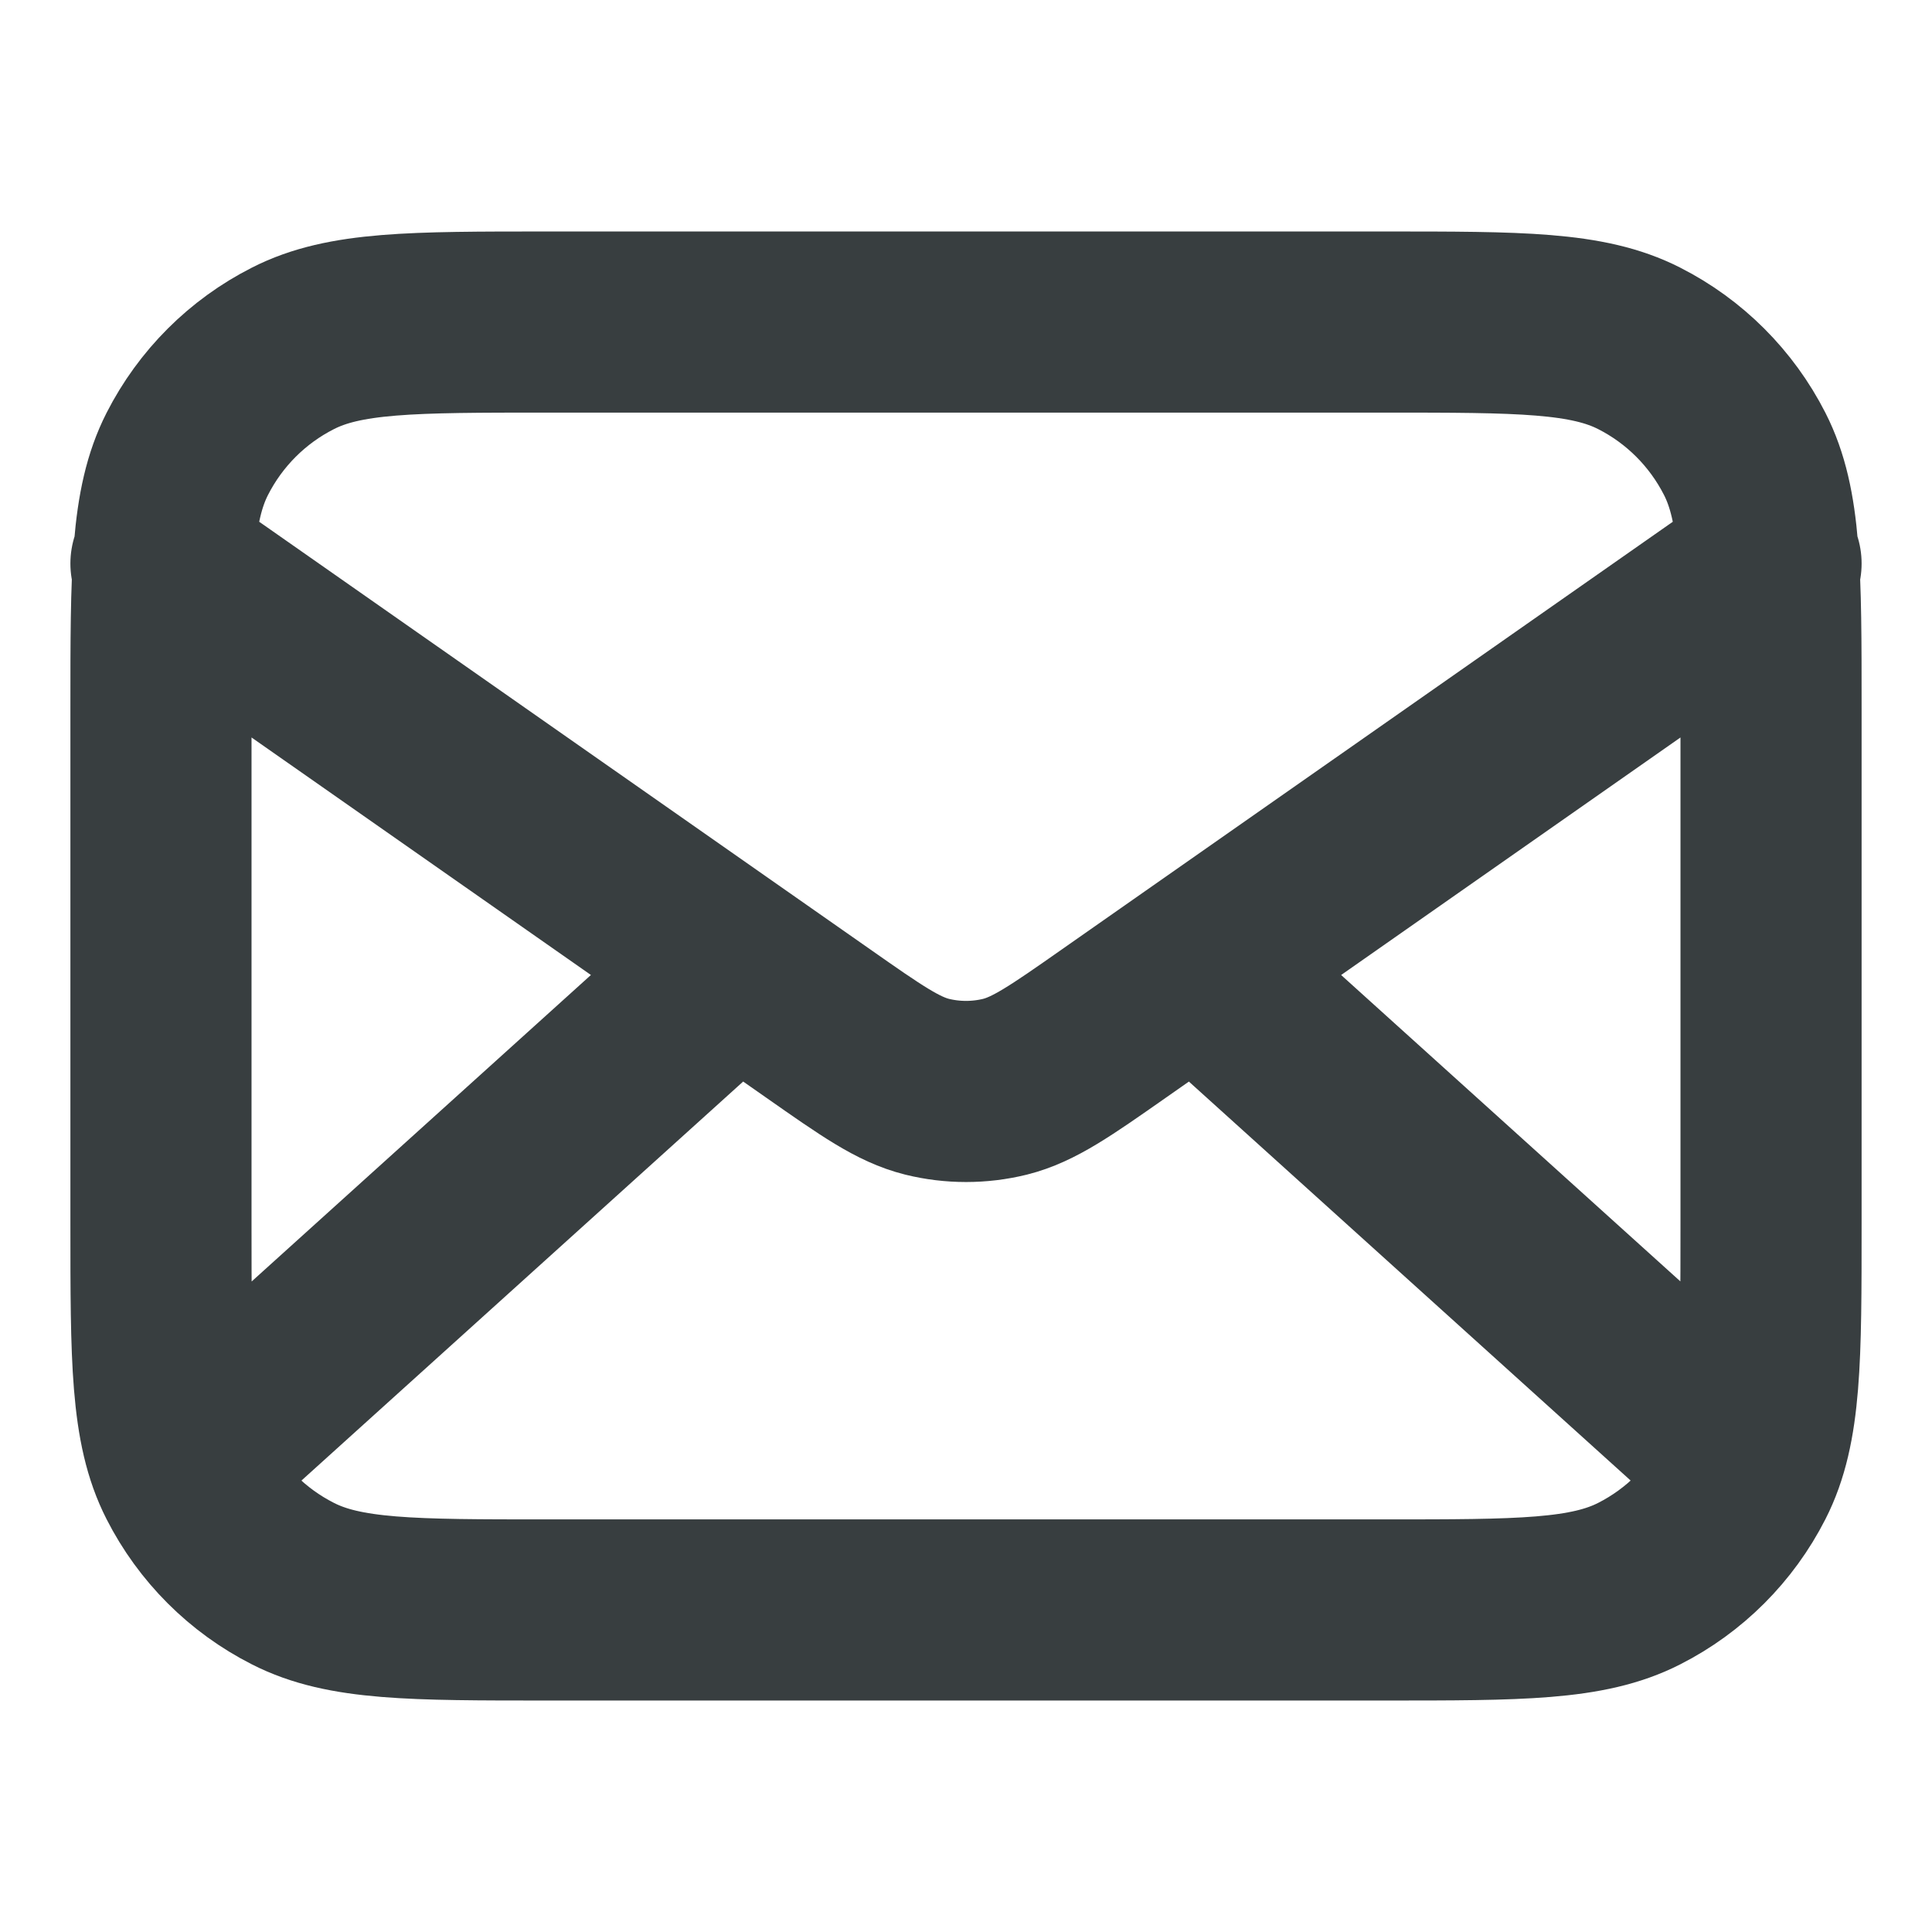 <svg width="16" height="16" viewBox="0 0 16 16" fill="none" xmlns="http://www.w3.org/2000/svg">
<path d="M14.334 12L9.905 8M6.095 8L1.667 12M1.333 4.667L6.777 8.477C7.218 8.786 7.438 8.94 7.678 9C7.889 9.052 8.111 9.052 8.323 9C8.562 8.94 8.783 8.786 9.224 8.477L14.667 4.667M4.534 13.333H11.467C12.587 13.333 13.147 13.333 13.575 13.115C13.951 12.924 14.257 12.618 14.449 12.241C14.667 11.814 14.667 11.254 14.667 10.133V5.867C14.667 4.747 14.667 4.187 14.449 3.759C14.257 3.382 13.951 3.076 13.575 2.885C13.147 2.667 12.587 2.667 11.467 2.667H4.534C3.413 2.667 2.853 2.667 2.426 2.885C2.049 3.076 1.743 3.382 1.551 3.759C1.333 4.187 1.333 4.747 1.333 5.867V10.133C1.333 11.254 1.333 11.814 1.551 12.241C1.743 12.618 2.049 12.924 2.426 13.115C2.853 13.333 3.413 13.333 4.534 13.333Z" stroke="#383E40" stroke-width="1.5" stroke-linecap="round" stroke-linejoin="round"/>
</svg>

